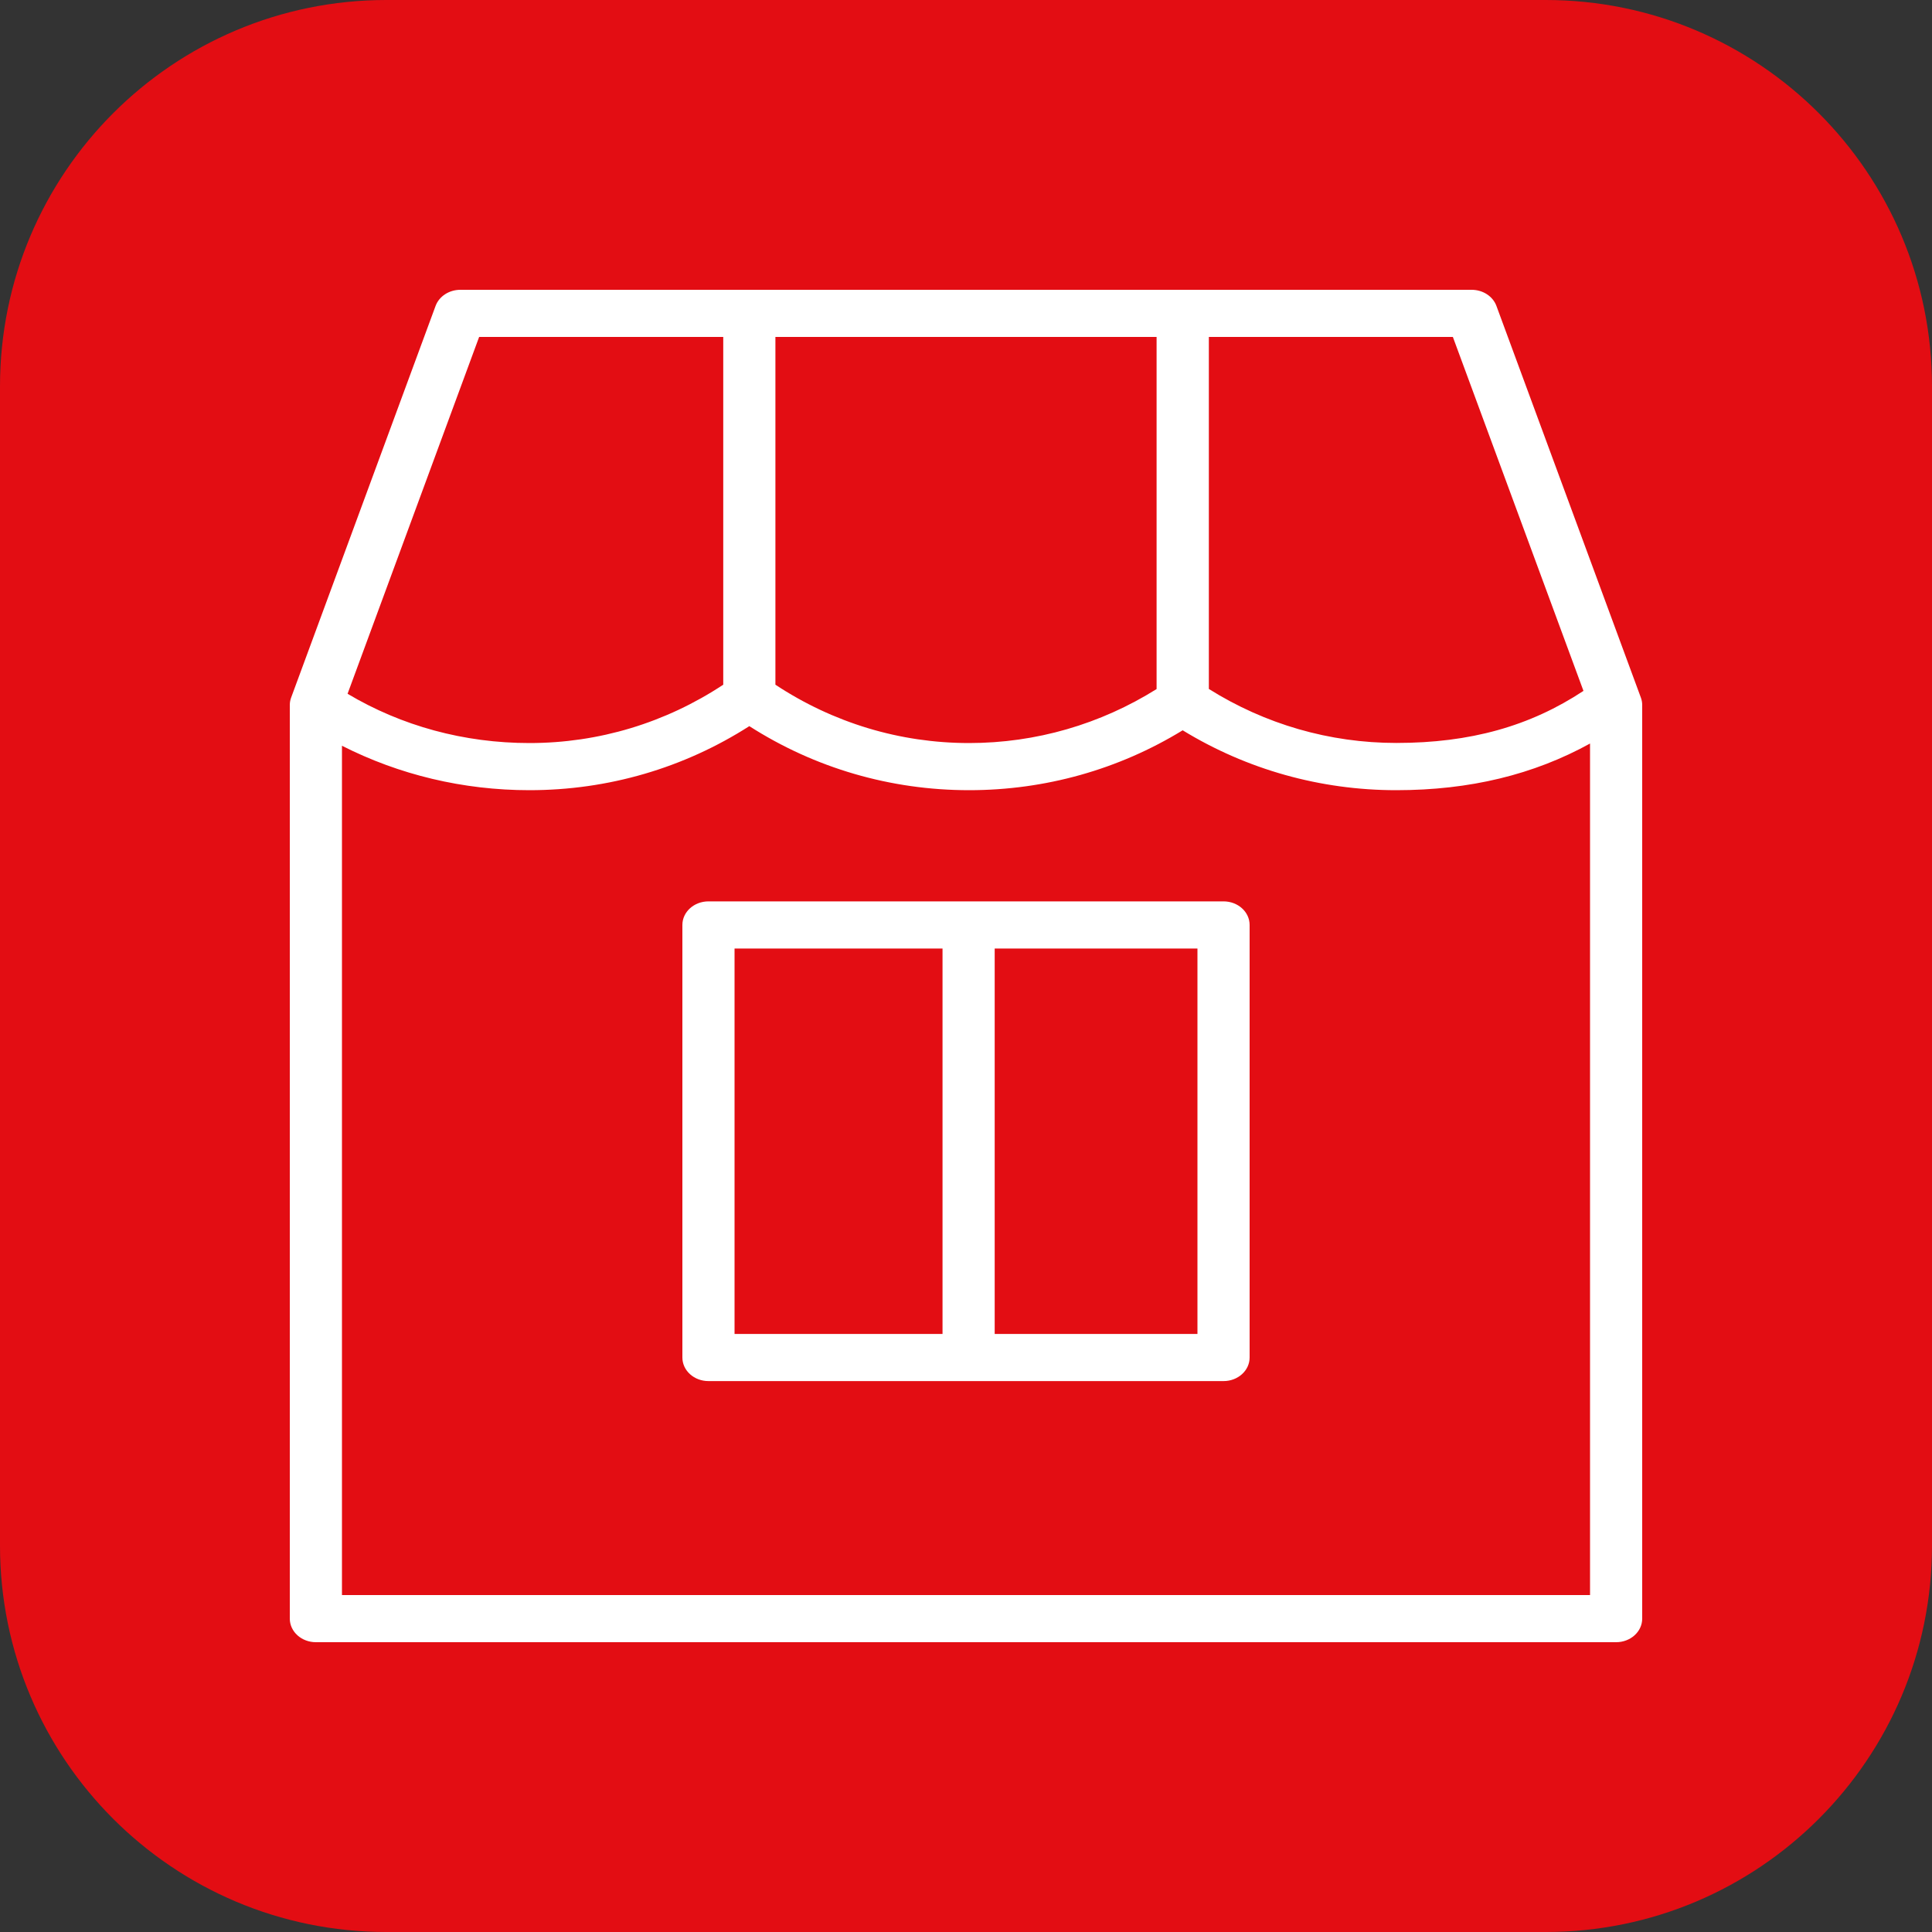 <svg width="20" height="20" viewBox="0 0 20 20" fill="none" xmlns="http://www.w3.org/2000/svg">
<rect x="0" y="0" width="20" height="20" fill="#333333" stroke="none"/>
<path d="M0 4C0 1.791 1.791 0 4 0H16C18.209 0 20 1.791 20 4V16C20 18.209 18.209 20 16 20H4C1.791 20 0 18.209 0 16V4Z" fill="#E30D13"/>
<path d="M16.986 7.221L15.491 3.167C15.454 3.067 15.351 3 15.234 3H4.766C4.649 3 4.546 3.067 4.509 3.167L3.014 7.221C3.005 7.245 3 7.271 3 7.298V16.756C3 16.891 3.121 17 3.27 17H16.73C16.879 17 17 16.891 17 16.756V7.298C17 7.271 16.995 7.245 16.986 7.221ZM16.392 7.152C15.838 7.518 15.219 7.691 14.455 7.691C13.763 7.691 13.096 7.497 12.514 7.132V3.488H15.04L16.392 7.152ZM8.027 3.488H11.973V7.133C11.392 7.497 10.724 7.692 10.032 7.692C9.314 7.692 8.624 7.482 8.027 7.088V3.488V3.488ZM4.96 3.488H7.487V7.088C6.89 7.482 6.2 7.692 5.481 7.692C4.804 7.692 4.157 7.515 3.598 7.182L4.96 3.488ZM3.54 16.512V7.72C4.131 8.02 4.792 8.18 5.481 8.18C6.296 8.18 7.078 7.951 7.757 7.517C8.435 7.951 9.218 8.18 10.032 8.18C10.82 8.18 11.58 7.966 12.243 7.56C12.907 7.966 13.668 8.18 14.454 8.18C15.216 8.18 15.876 8.019 16.46 7.697V16.512H3.54Z" fill="white"/>
<path d="M12.666 9.331H7.334C7.185 9.331 7.064 9.44 7.064 9.575V14.053C7.064 14.188 7.185 14.297 7.334 14.297H12.666C12.815 14.297 12.936 14.188 12.936 14.053V9.575C12.936 9.44 12.815 9.331 12.666 9.331ZM7.604 9.819H9.757V13.809H7.604V9.819ZM12.396 13.809H10.297V9.819H12.396V13.809H12.396Z" fill="white"/>
</svg>
